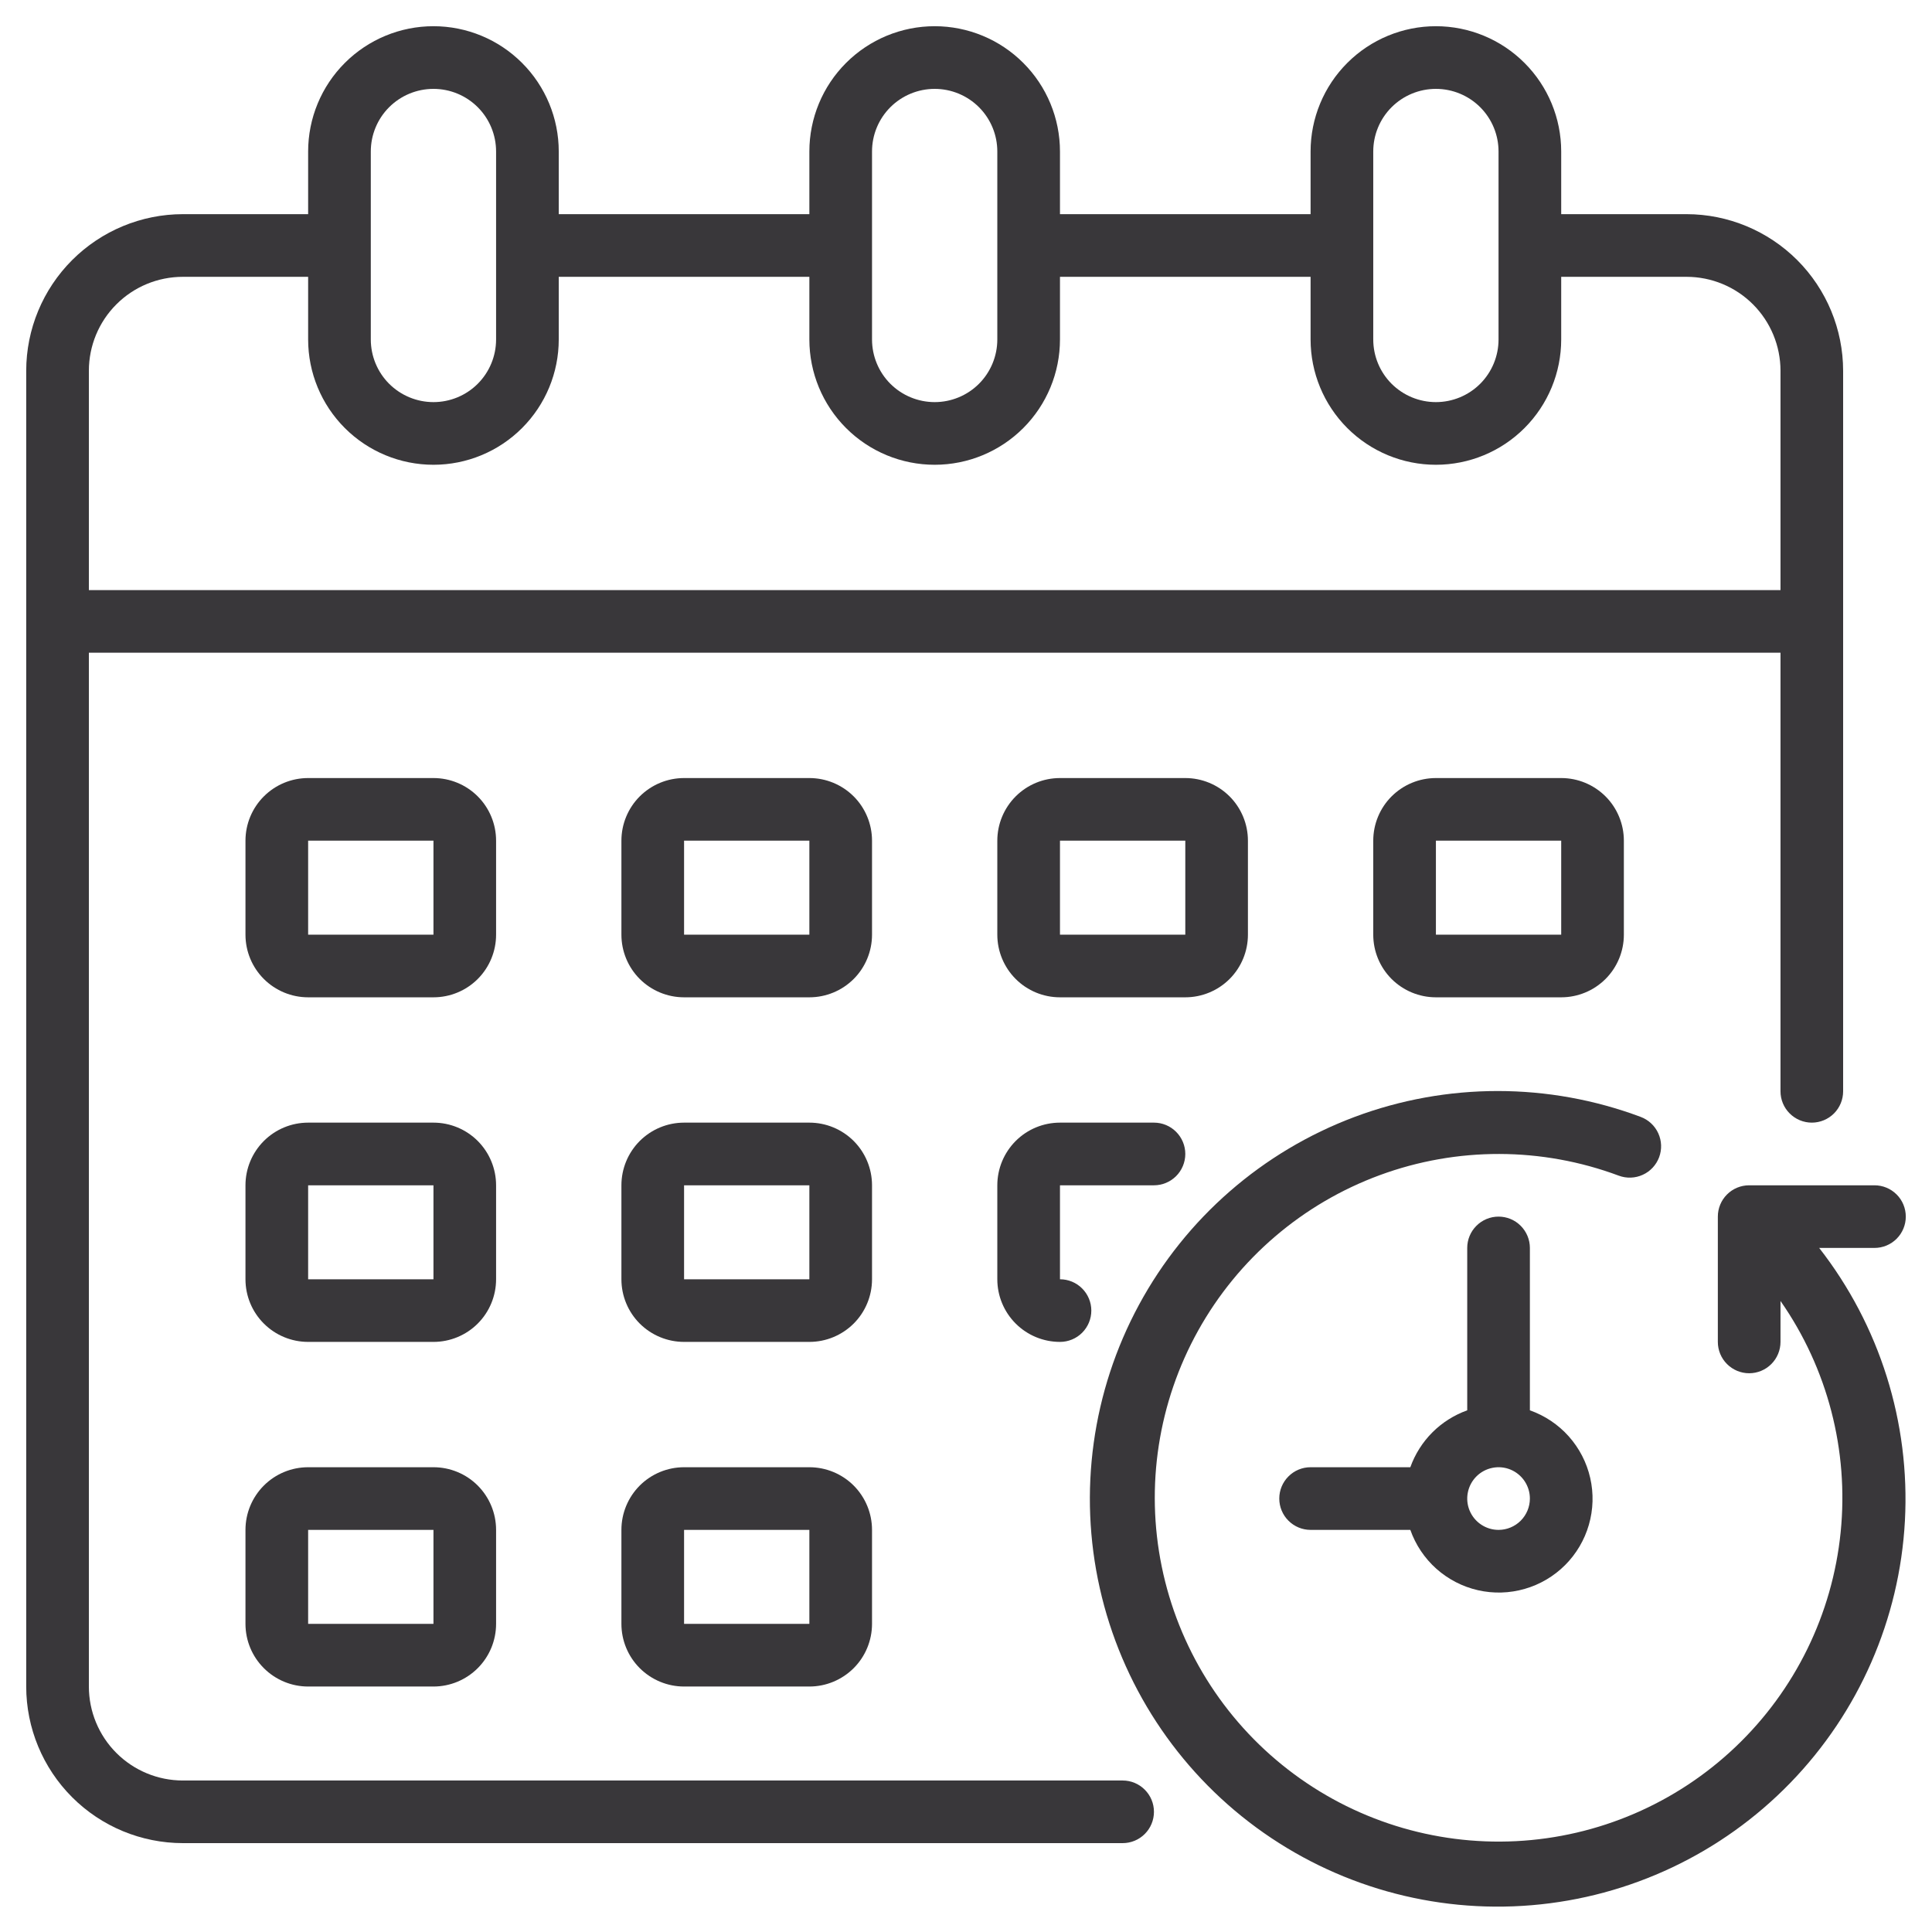 <svg width="53" height="53" viewBox="0 0 53 53" fill="none" xmlns="http://www.w3.org/2000/svg">
<path d="M46.266 5.875H42.828V4.156C42.828 3.245 42.466 2.37 41.821 1.726C41.177 1.081 40.302 0.719 39.391 0.719C38.479 0.719 37.605 1.081 36.96 1.726C36.315 2.37 35.953 3.245 35.953 4.156V5.875H29.078V4.156C29.078 3.245 28.716 2.37 28.071 1.726C27.427 1.081 26.552 0.719 25.641 0.719C24.729 0.719 23.855 1.081 23.21 1.726C22.565 2.37 22.203 3.245 22.203 4.156V5.875H15.328V4.156C15.328 3.245 14.966 2.37 14.321 1.726C13.677 1.081 12.802 0.719 11.891 0.719C10.979 0.719 10.105 1.081 9.46 1.726C8.815 2.37 8.453 3.245 8.453 4.156V5.875H5.016C3.876 5.876 2.784 6.33 1.979 7.135C1.173 7.941 0.72 9.033 0.719 10.172V46.266C0.72 47.405 1.173 48.497 1.979 49.303C2.784 50.108 3.876 50.561 5.016 50.562H30.797C31.025 50.562 31.243 50.472 31.404 50.311C31.566 50.15 31.656 49.931 31.656 49.703C31.656 49.475 31.566 49.257 31.404 49.096C31.243 48.934 31.025 48.844 30.797 48.844H5.016C4.332 48.844 3.676 48.572 3.193 48.089C2.709 47.605 2.438 46.949 2.438 46.266V17.906H48.844V29.938C48.844 30.165 48.934 30.384 49.096 30.545C49.257 30.706 49.475 30.797 49.703 30.797C49.931 30.797 50.15 30.706 50.311 30.545C50.472 30.384 50.562 30.165 50.562 29.938V10.172C50.561 9.033 50.108 7.941 49.303 7.135C48.497 6.33 47.405 5.876 46.266 5.875ZM37.672 4.156C37.672 3.7 37.853 3.263 38.175 2.941C38.498 2.619 38.935 2.438 39.391 2.438C39.846 2.438 40.284 2.619 40.606 2.941C40.928 3.263 41.109 3.7 41.109 4.156V9.312C41.109 9.768 40.928 10.206 40.606 10.528C40.284 10.85 39.846 11.031 39.391 11.031C38.935 11.031 38.498 10.85 38.175 10.528C37.853 10.206 37.672 9.768 37.672 9.312V4.156ZM23.922 4.156C23.922 3.7 24.103 3.263 24.425 2.941C24.748 2.619 25.185 2.438 25.641 2.438C26.096 2.438 26.534 2.619 26.856 2.941C27.178 3.263 27.359 3.7 27.359 4.156V9.312C27.359 9.768 27.178 10.206 26.856 10.528C26.534 10.85 26.096 11.031 25.641 11.031C25.185 11.031 24.748 10.85 24.425 10.528C24.103 10.206 23.922 9.768 23.922 9.312V4.156ZM10.172 4.156C10.172 3.7 10.353 3.263 10.675 2.941C10.998 2.619 11.435 2.438 11.891 2.438C12.347 2.438 12.784 2.619 13.106 2.941C13.428 3.263 13.609 3.7 13.609 4.156V9.312C13.609 9.768 13.428 10.206 13.106 10.528C12.784 10.85 12.347 11.031 11.891 11.031C11.435 11.031 10.998 10.85 10.675 10.528C10.353 10.206 10.172 9.768 10.172 9.312V4.156ZM2.438 16.188V10.172C2.438 9.488 2.709 8.832 3.193 8.349C3.676 7.865 4.332 7.594 5.016 7.594H8.453V9.312C8.453 10.224 8.815 11.098 9.46 11.743C10.105 12.388 10.979 12.75 11.891 12.75C12.802 12.75 13.677 12.388 14.321 11.743C14.966 11.098 15.328 10.224 15.328 9.312V7.594H22.203V9.312C22.203 10.224 22.565 11.098 23.21 11.743C23.855 12.388 24.729 12.75 25.641 12.75C26.552 12.75 27.427 12.388 28.071 11.743C28.716 11.098 29.078 10.224 29.078 9.312V7.594H35.953V9.312C35.953 10.224 36.315 11.098 36.96 11.743C37.605 12.388 38.479 12.75 39.391 12.75C40.302 12.75 41.177 12.388 41.821 11.743C42.466 11.098 42.828 10.224 42.828 9.312V7.594H46.266C46.949 7.594 47.605 7.865 48.089 8.349C48.572 8.832 48.844 9.488 48.844 10.172V16.188H2.438Z" fill="#39373A"/>
<path d="M51.422 34.234C51.65 34.234 51.868 34.144 52.029 33.983C52.191 33.821 52.281 33.603 52.281 33.375C52.281 33.147 52.191 32.928 52.029 32.767C51.868 32.606 51.65 32.516 51.422 32.516H47.984C47.756 32.516 47.538 32.606 47.377 32.767C47.215 32.928 47.125 33.147 47.125 33.375V36.812C47.125 37.04 47.215 37.259 47.377 37.42C47.538 37.581 47.756 37.672 47.984 37.672C48.212 37.672 48.431 37.581 48.592 37.42C48.753 37.259 48.844 37.04 48.844 36.812V35.689C50.135 37.538 50.72 39.789 50.494 42.033C50.268 44.278 49.245 46.367 47.611 47.921C45.977 49.476 43.84 50.394 41.588 50.508C39.335 50.622 37.116 49.925 35.333 48.543C33.55 47.162 32.322 45.187 31.87 42.977C31.418 40.768 31.773 38.469 32.87 36.499C33.968 34.528 35.735 33.016 37.852 32.237C39.969 31.458 42.294 31.463 44.408 32.252C44.621 32.331 44.858 32.323 45.065 32.228C45.273 32.134 45.434 31.96 45.514 31.747C45.594 31.533 45.586 31.297 45.491 31.089C45.396 30.881 45.223 30.72 45.009 30.64C42.479 29.693 39.692 29.693 37.162 30.64C34.632 31.588 32.53 33.419 31.245 35.795C29.96 38.171 29.578 40.932 30.17 43.568C30.762 46.204 32.288 48.537 34.465 50.135C36.643 51.734 39.326 52.491 42.018 52.265C44.71 52.04 47.23 50.849 49.112 48.91C50.994 46.972 52.111 44.418 52.257 41.721C52.402 39.023 51.567 36.364 49.905 34.234H51.422Z" fill="#39373A"/>
<path d="M41.969 38.689V34.234C41.969 34.007 41.878 33.788 41.717 33.627C41.556 33.465 41.337 33.375 41.109 33.375C40.882 33.375 40.663 33.465 40.502 33.627C40.34 33.788 40.25 34.007 40.25 34.234V38.689C39.891 38.818 39.564 39.024 39.294 39.294C39.024 39.564 38.818 39.891 38.689 40.25H35.953C35.725 40.25 35.507 40.34 35.346 40.502C35.184 40.663 35.094 40.882 35.094 41.109C35.094 41.337 35.184 41.556 35.346 41.717C35.507 41.878 35.725 41.969 35.953 41.969H38.689C38.834 42.379 39.079 42.746 39.404 43.036C39.729 43.325 40.121 43.528 40.545 43.624C40.969 43.721 41.411 43.708 41.829 43.587C42.247 43.467 42.627 43.242 42.935 42.935C43.242 42.627 43.467 42.247 43.587 41.829C43.708 41.411 43.721 40.969 43.624 40.545C43.528 40.121 43.325 39.729 43.036 39.404C42.746 39.079 42.379 38.834 41.969 38.689ZM41.109 41.969C40.939 41.969 40.773 41.918 40.632 41.824C40.491 41.73 40.38 41.595 40.315 41.438C40.25 41.281 40.233 41.108 40.267 40.942C40.3 40.775 40.382 40.622 40.502 40.502C40.622 40.382 40.775 40.3 40.942 40.267C41.108 40.233 41.281 40.25 41.438 40.315C41.595 40.38 41.73 40.491 41.824 40.632C41.918 40.773 41.969 40.939 41.969 41.109C41.969 41.337 41.878 41.556 41.717 41.717C41.556 41.878 41.337 41.969 41.109 41.969Z" fill="#39373A"/>
<path d="M22.203 27.359H18.766C18.31 27.359 17.873 27.178 17.55 26.856C17.228 26.534 17.047 26.096 17.047 25.641V23.062C17.047 22.607 17.228 22.169 17.55 21.847C17.873 21.525 18.31 21.344 18.766 21.344H22.203C22.659 21.344 23.096 21.525 23.419 21.847C23.741 22.169 23.922 22.607 23.922 23.062V25.641C23.922 26.096 23.741 26.534 23.419 26.856C23.096 27.178 22.659 27.359 22.203 27.359ZM18.766 23.062V25.641H22.203V23.062H18.766Z" fill="#39373A"/>
<path d="M32.516 27.359H29.078C28.622 27.359 28.185 27.178 27.863 26.856C27.541 26.534 27.359 26.096 27.359 25.641V23.062C27.359 22.607 27.541 22.169 27.863 21.847C28.185 21.525 28.622 21.344 29.078 21.344H32.516C32.971 21.344 33.409 21.525 33.731 21.847C34.053 22.169 34.234 22.607 34.234 23.062V25.641C34.234 26.096 34.053 26.534 33.731 26.856C33.409 27.178 32.971 27.359 32.516 27.359ZM29.078 23.062V25.641H32.516V23.062H29.078Z" fill="#39373A"/>
<path d="M11.891 27.359H8.453C7.997 27.359 7.56 27.178 7.238 26.856C6.915 26.534 6.734 26.096 6.734 25.641V23.062C6.734 22.607 6.915 22.169 7.238 21.847C7.56 21.525 7.997 21.344 8.453 21.344H11.891C12.347 21.344 12.784 21.525 13.106 21.847C13.428 22.169 13.609 22.607 13.609 23.062V25.641C13.609 26.096 13.428 26.534 13.106 26.856C12.784 27.178 12.347 27.359 11.891 27.359ZM8.453 23.062V25.641H11.891V23.062H8.453Z" fill="#39373A"/>
<path d="M42.828 27.359H39.391C38.935 27.359 38.498 27.178 38.175 26.856C37.853 26.534 37.672 26.096 37.672 25.641V23.062C37.672 22.607 37.853 22.169 38.175 21.847C38.498 21.525 38.935 21.344 39.391 21.344H42.828C43.284 21.344 43.721 21.525 44.044 21.847C44.366 22.169 44.547 22.607 44.547 23.062V25.641C44.547 26.096 44.366 26.534 44.044 26.856C43.721 27.178 43.284 27.359 42.828 27.359ZM39.391 23.062V25.641H42.828V23.062H39.391Z" fill="#39373A"/>
<path d="M22.203 36.812H18.766C18.31 36.812 17.873 36.631 17.55 36.309C17.228 35.987 17.047 35.55 17.047 35.094V32.516C17.047 32.06 17.228 31.623 17.55 31.3C17.873 30.978 18.31 30.797 18.766 30.797H22.203C22.659 30.797 23.096 30.978 23.419 31.3C23.741 31.623 23.922 32.06 23.922 32.516V35.094C23.922 35.55 23.741 35.987 23.419 36.309C23.096 36.631 22.659 36.812 22.203 36.812ZM18.766 32.516V35.094H22.203V32.516H18.766Z" fill="#39373A"/>
<path d="M29.078 36.812C28.622 36.812 28.185 36.631 27.863 36.309C27.541 35.987 27.359 35.55 27.359 35.094V32.516C27.359 32.06 27.541 31.623 27.863 31.3C28.185 30.978 28.622 30.797 29.078 30.797H31.656C31.884 30.797 32.103 30.887 32.264 31.049C32.425 31.21 32.516 31.428 32.516 31.656C32.516 31.884 32.425 32.103 32.264 32.264C32.103 32.425 31.884 32.516 31.656 32.516H29.078V35.094C29.306 35.094 29.525 35.184 29.686 35.346C29.847 35.507 29.938 35.725 29.938 35.953C29.938 36.181 29.847 36.4 29.686 36.561C29.525 36.722 29.306 36.812 29.078 36.812Z" fill="#39373A"/>
<path d="M11.891 36.812H8.453C7.997 36.812 7.56 36.631 7.238 36.309C6.915 35.987 6.734 35.55 6.734 35.094V32.516C6.734 32.06 6.915 31.623 7.238 31.3C7.56 30.978 7.997 30.797 8.453 30.797H11.891C12.347 30.797 12.784 30.978 13.106 31.3C13.428 31.623 13.609 32.06 13.609 32.516V35.094C13.609 35.55 13.428 35.987 13.106 36.309C12.784 36.631 12.347 36.812 11.891 36.812ZM8.453 32.516V35.094H11.891V32.516H8.453Z" fill="#39373A"/>
<path d="M22.203 46.266H18.766C18.31 46.266 17.873 46.084 17.55 45.762C17.228 45.44 17.047 45.003 17.047 44.547V41.969C17.047 41.513 17.228 41.076 17.55 40.753C17.873 40.431 18.31 40.25 18.766 40.25H22.203C22.659 40.25 23.096 40.431 23.419 40.753C23.741 41.076 23.922 41.513 23.922 41.969V44.547C23.922 45.003 23.741 45.44 23.419 45.762C23.096 46.084 22.659 46.266 22.203 46.266ZM18.766 41.969V44.547H22.203V41.969H18.766Z" fill="#39373A"/>
<path d="M11.891 46.266H8.453C7.997 46.266 7.56 46.084 7.238 45.762C6.915 45.44 6.734 45.003 6.734 44.547V41.969C6.734 41.513 6.915 41.076 7.238 40.753C7.56 40.431 7.997 40.25 8.453 40.25H11.891C12.347 40.25 12.784 40.431 13.106 40.753C13.428 41.076 13.609 41.513 13.609 41.969V44.547C13.609 45.003 13.428 45.44 13.106 45.762C12.784 46.084 12.347 46.266 11.891 46.266ZM8.453 41.969V44.547H11.891V41.969H8.453Z" fill="#39373A"/>
</svg>
